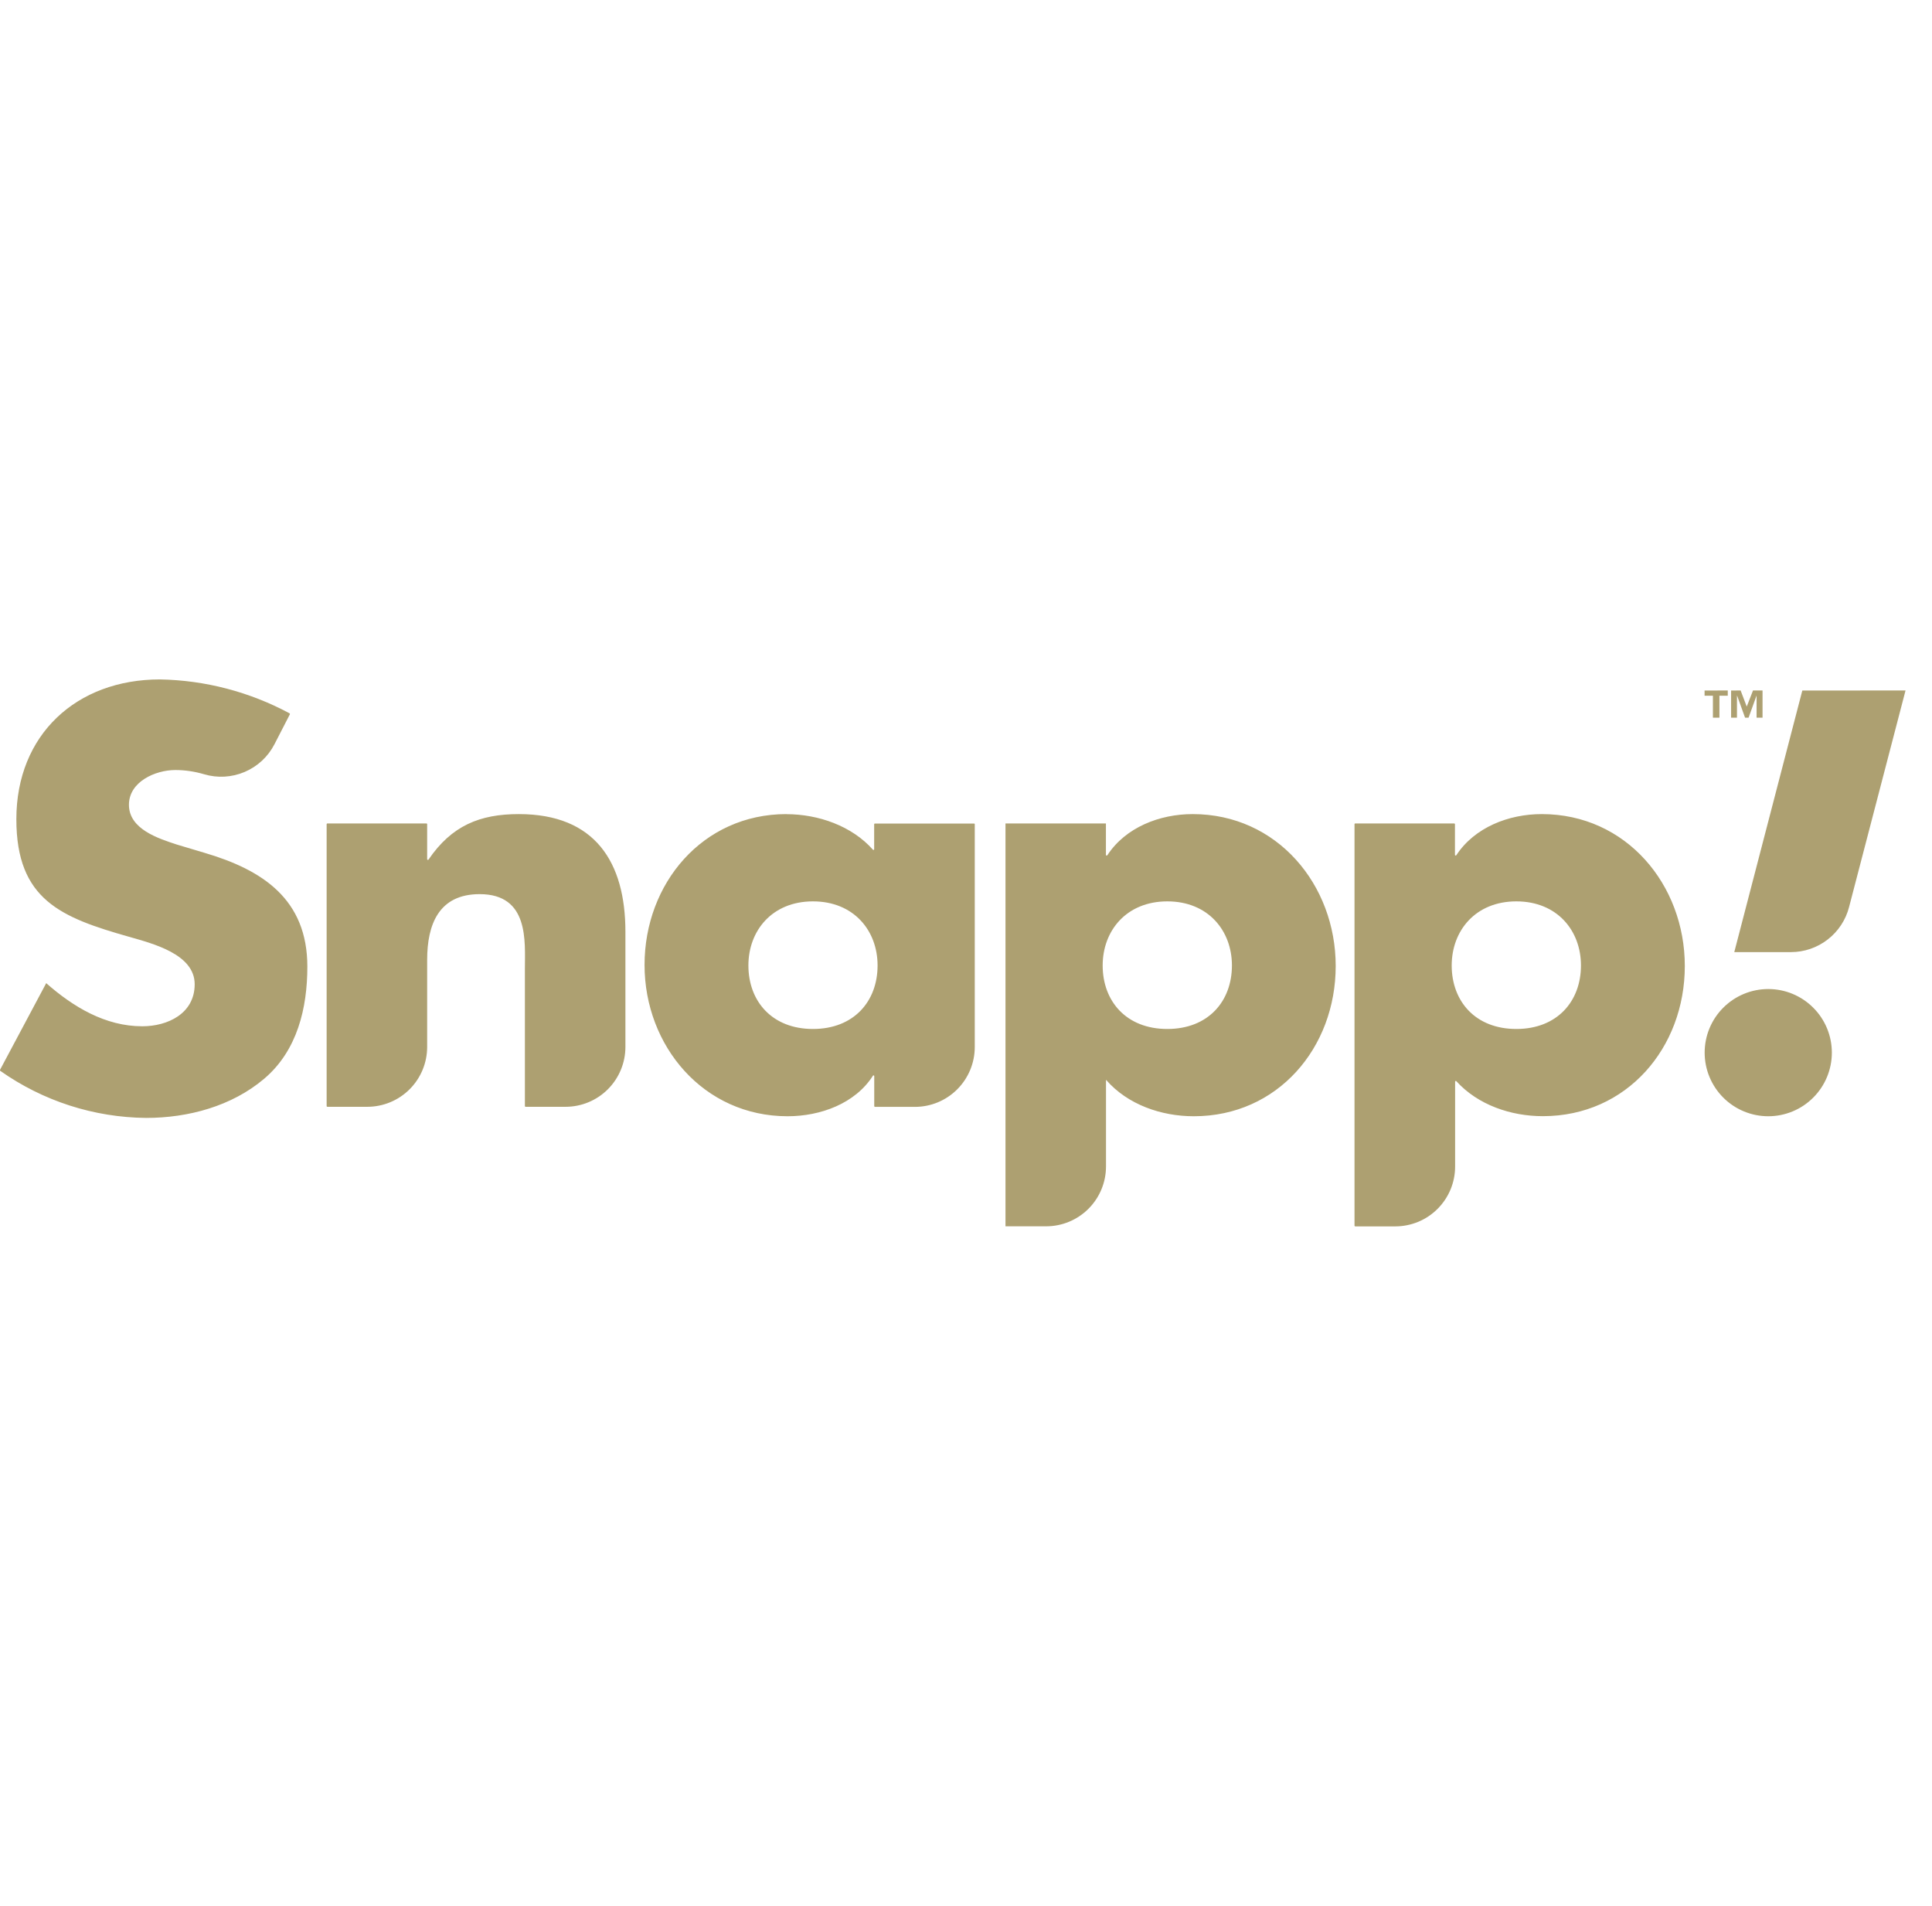 <svg width="73" height="72" viewBox="0 0 73 72" fill="none" xmlns="http://www.w3.org/2000/svg">
<g clip-path="url(#clip0_86_145025)">
<path d="M6.042 25.668C2.892 25.668 0.618 27.753 0.618 30.948C0.618 33.993 2.307 34.662 4.875 35.391C5.751 35.643 7.356 36.039 7.356 37.185C7.356 38.292 6.336 38.772 5.376 38.772C3.978 38.772 2.766 38.04 1.746 37.143L0 40.419C-0.003 40.425 -0.003 40.432 -0.002 40.438C8.6687e-05 40.445 0.004 40.451 0.009 40.455C1.622 41.595 3.545 42.215 5.52 42.234C7.104 42.234 8.754 41.796 9.984 40.752C11.235 39.69 11.613 38.082 11.613 36.519C11.613 33.972 9.921 32.865 7.731 32.22L6.687 31.908C5.979 31.677 4.872 31.323 4.872 30.405C4.872 29.529 5.874 29.091 6.624 29.091C6.996 29.091 7.362 29.148 7.71 29.25C8.216 29.401 8.759 29.37 9.245 29.163C9.731 28.956 10.13 28.586 10.371 28.116L10.953 26.985C10.956 26.979 10.956 26.971 10.954 26.965C10.951 26.958 10.947 26.953 10.941 26.949C9.432 26.138 7.755 25.699 6.042 25.668ZM64.407 26.088V26.283H64.722V27.114H64.968V26.283H65.283V26.085L64.407 26.088ZM65.409 26.088V27.114H65.631V26.283H65.637L65.937 27.114H66.069L66.369 26.283H66.372V27.114H66.597V26.085H66.237L66 26.694L65.769 26.085L65.409 26.088ZM68.1 26.088L65.529 35.97H67.668C68.172 35.97 68.661 35.803 69.059 35.494C69.457 35.186 69.742 34.754 69.867 34.266L72 26.085L68.1 26.088ZM19.605 30.756C18.129 30.756 17.067 31.191 16.191 32.475C16.185 32.481 16.179 32.487 16.167 32.487C16.16 32.487 16.153 32.484 16.148 32.479C16.143 32.474 16.14 32.467 16.14 32.46V31.14C16.141 31.136 16.14 31.132 16.139 31.129C16.138 31.125 16.136 31.122 16.133 31.119C16.131 31.116 16.128 31.114 16.124 31.112C16.121 31.111 16.117 31.11 16.113 31.11H12.372C12.368 31.11 12.364 31.11 12.36 31.111C12.356 31.113 12.353 31.115 12.35 31.118C12.347 31.121 12.345 31.124 12.344 31.128C12.342 31.132 12.342 31.136 12.342 31.14V41.79C12.342 41.802 12.357 41.814 12.372 41.814H13.881C14.48 41.813 15.054 41.575 15.478 41.151C15.901 40.728 16.139 40.154 16.14 39.555V36.264C16.14 34.929 16.578 33.78 18.123 33.78C20.001 33.78 19.833 35.574 19.833 36.6V41.79C19.833 41.802 19.845 41.814 19.863 41.814H21.372C21.972 41.813 22.546 41.575 22.97 41.15C23.393 40.726 23.631 40.151 23.631 39.552V35.202C23.631 32.571 22.485 30.756 19.605 30.756ZM29.715 30.756C26.544 30.756 24.354 33.384 24.354 36.453C24.354 39.519 26.586 42.171 29.757 42.171C31.005 42.171 32.313 41.691 32.985 40.638C32.991 40.629 32.997 40.626 33.006 40.626C33.021 40.626 33.033 40.638 33.033 40.653V41.787C33.033 41.802 33.045 41.817 33.06 41.817H34.569C35.169 41.817 35.745 41.579 36.169 41.154C36.593 40.73 36.831 40.155 36.831 39.555V31.14C36.831 31.136 36.83 31.132 36.829 31.129C36.827 31.125 36.825 31.122 36.822 31.12C36.819 31.117 36.816 31.115 36.812 31.114C36.809 31.113 36.805 31.113 36.801 31.113H33.06C33.056 31.113 33.052 31.113 33.048 31.114C33.044 31.116 33.041 31.118 33.038 31.121C33.035 31.124 33.033 31.127 33.032 31.131C33.03 31.135 33.03 31.139 33.03 31.143V32.085C33.03 32.109 33 32.121 32.985 32.103C32.19 31.203 30.921 30.759 29.715 30.759V30.756ZM45.066 30.756C43.818 30.756 42.531 31.254 41.841 32.31C41.835 32.316 41.826 32.322 41.817 32.322C41.813 32.322 41.809 32.322 41.805 32.321C41.801 32.319 41.798 32.317 41.795 32.314C41.792 32.311 41.79 32.308 41.788 32.304C41.787 32.3 41.787 32.296 41.787 32.292V31.11H37.992V46.329H39.528C40.128 46.329 40.703 46.091 41.128 45.666C41.552 45.242 41.79 44.667 41.79 44.067V40.803C41.79 40.8 41.79 40.797 41.796 40.8C42.609 41.733 43.878 42.171 45.108 42.171C48.279 42.171 50.469 39.582 50.469 36.495C50.469 33.426 48.258 30.756 45.066 30.756ZM58.254 30.756C57.006 30.756 55.719 31.254 55.026 32.31C55.02 32.316 55.014 32.322 55.002 32.322C54.998 32.322 54.995 32.321 54.991 32.32C54.988 32.318 54.984 32.316 54.982 32.313C54.979 32.31 54.977 32.307 54.976 32.303C54.975 32.3 54.975 32.296 54.975 32.292V31.137C54.975 31.13 54.972 31.123 54.967 31.118C54.962 31.113 54.955 31.11 54.948 31.11H51.21C51.206 31.11 51.202 31.11 51.198 31.111C51.194 31.113 51.191 31.115 51.188 31.118C51.185 31.121 51.183 31.124 51.181 31.128C51.18 31.132 51.18 31.136 51.18 31.14V46.302C51.18 46.317 51.195 46.332 51.21 46.332H52.719C53.017 46.332 53.311 46.273 53.586 46.16C53.86 46.046 54.11 45.879 54.32 45.668C54.53 45.458 54.696 45.208 54.81 44.934C54.923 44.659 54.982 44.364 54.981 44.067V40.863C54.981 40.839 55.011 40.827 55.026 40.845C55.842 41.745 57.09 42.168 58.296 42.168C61.47 42.168 63.66 39.582 63.66 36.495C63.66 33.426 61.449 30.756 58.257 30.756H58.254ZM30.717 34.053C32.262 34.053 33.159 35.16 33.159 36.474C33.159 37.83 32.262 38.874 30.717 38.874C29.175 38.874 28.278 37.83 28.278 36.474C28.278 35.16 29.175 34.053 30.717 34.053ZM44.106 34.053C45.651 34.053 46.548 35.16 46.548 36.474C46.548 37.83 45.651 38.874 44.106 38.874C42.561 38.874 41.664 37.83 41.664 36.474C41.664 35.16 42.564 34.053 44.106 34.053ZM57.294 34.053C58.839 34.053 59.736 35.16 59.736 36.474C59.736 37.83 58.836 38.874 57.294 38.874C55.749 38.874 54.852 37.83 54.852 36.474C54.852 35.16 55.752 34.053 57.294 34.053ZM66.813 37.365C66.176 37.365 65.565 37.618 65.114 38.069C64.663 38.519 64.41 39.131 64.41 39.768C64.41 40.405 64.663 41.017 65.114 41.467C65.565 41.918 66.176 42.171 66.813 42.171C67.451 42.171 68.062 41.918 68.512 41.467C68.963 41.017 69.216 40.405 69.216 39.768C69.216 39.131 68.963 38.519 68.512 38.069C68.062 37.618 67.451 37.365 66.813 37.365Z" fill="#ADA071"/>
</g>
<defs>
<clipPath id="clip0_86_145025">
<rect width="72" height="72" fill="white"/>
</clipPath>
</defs>
</svg>
